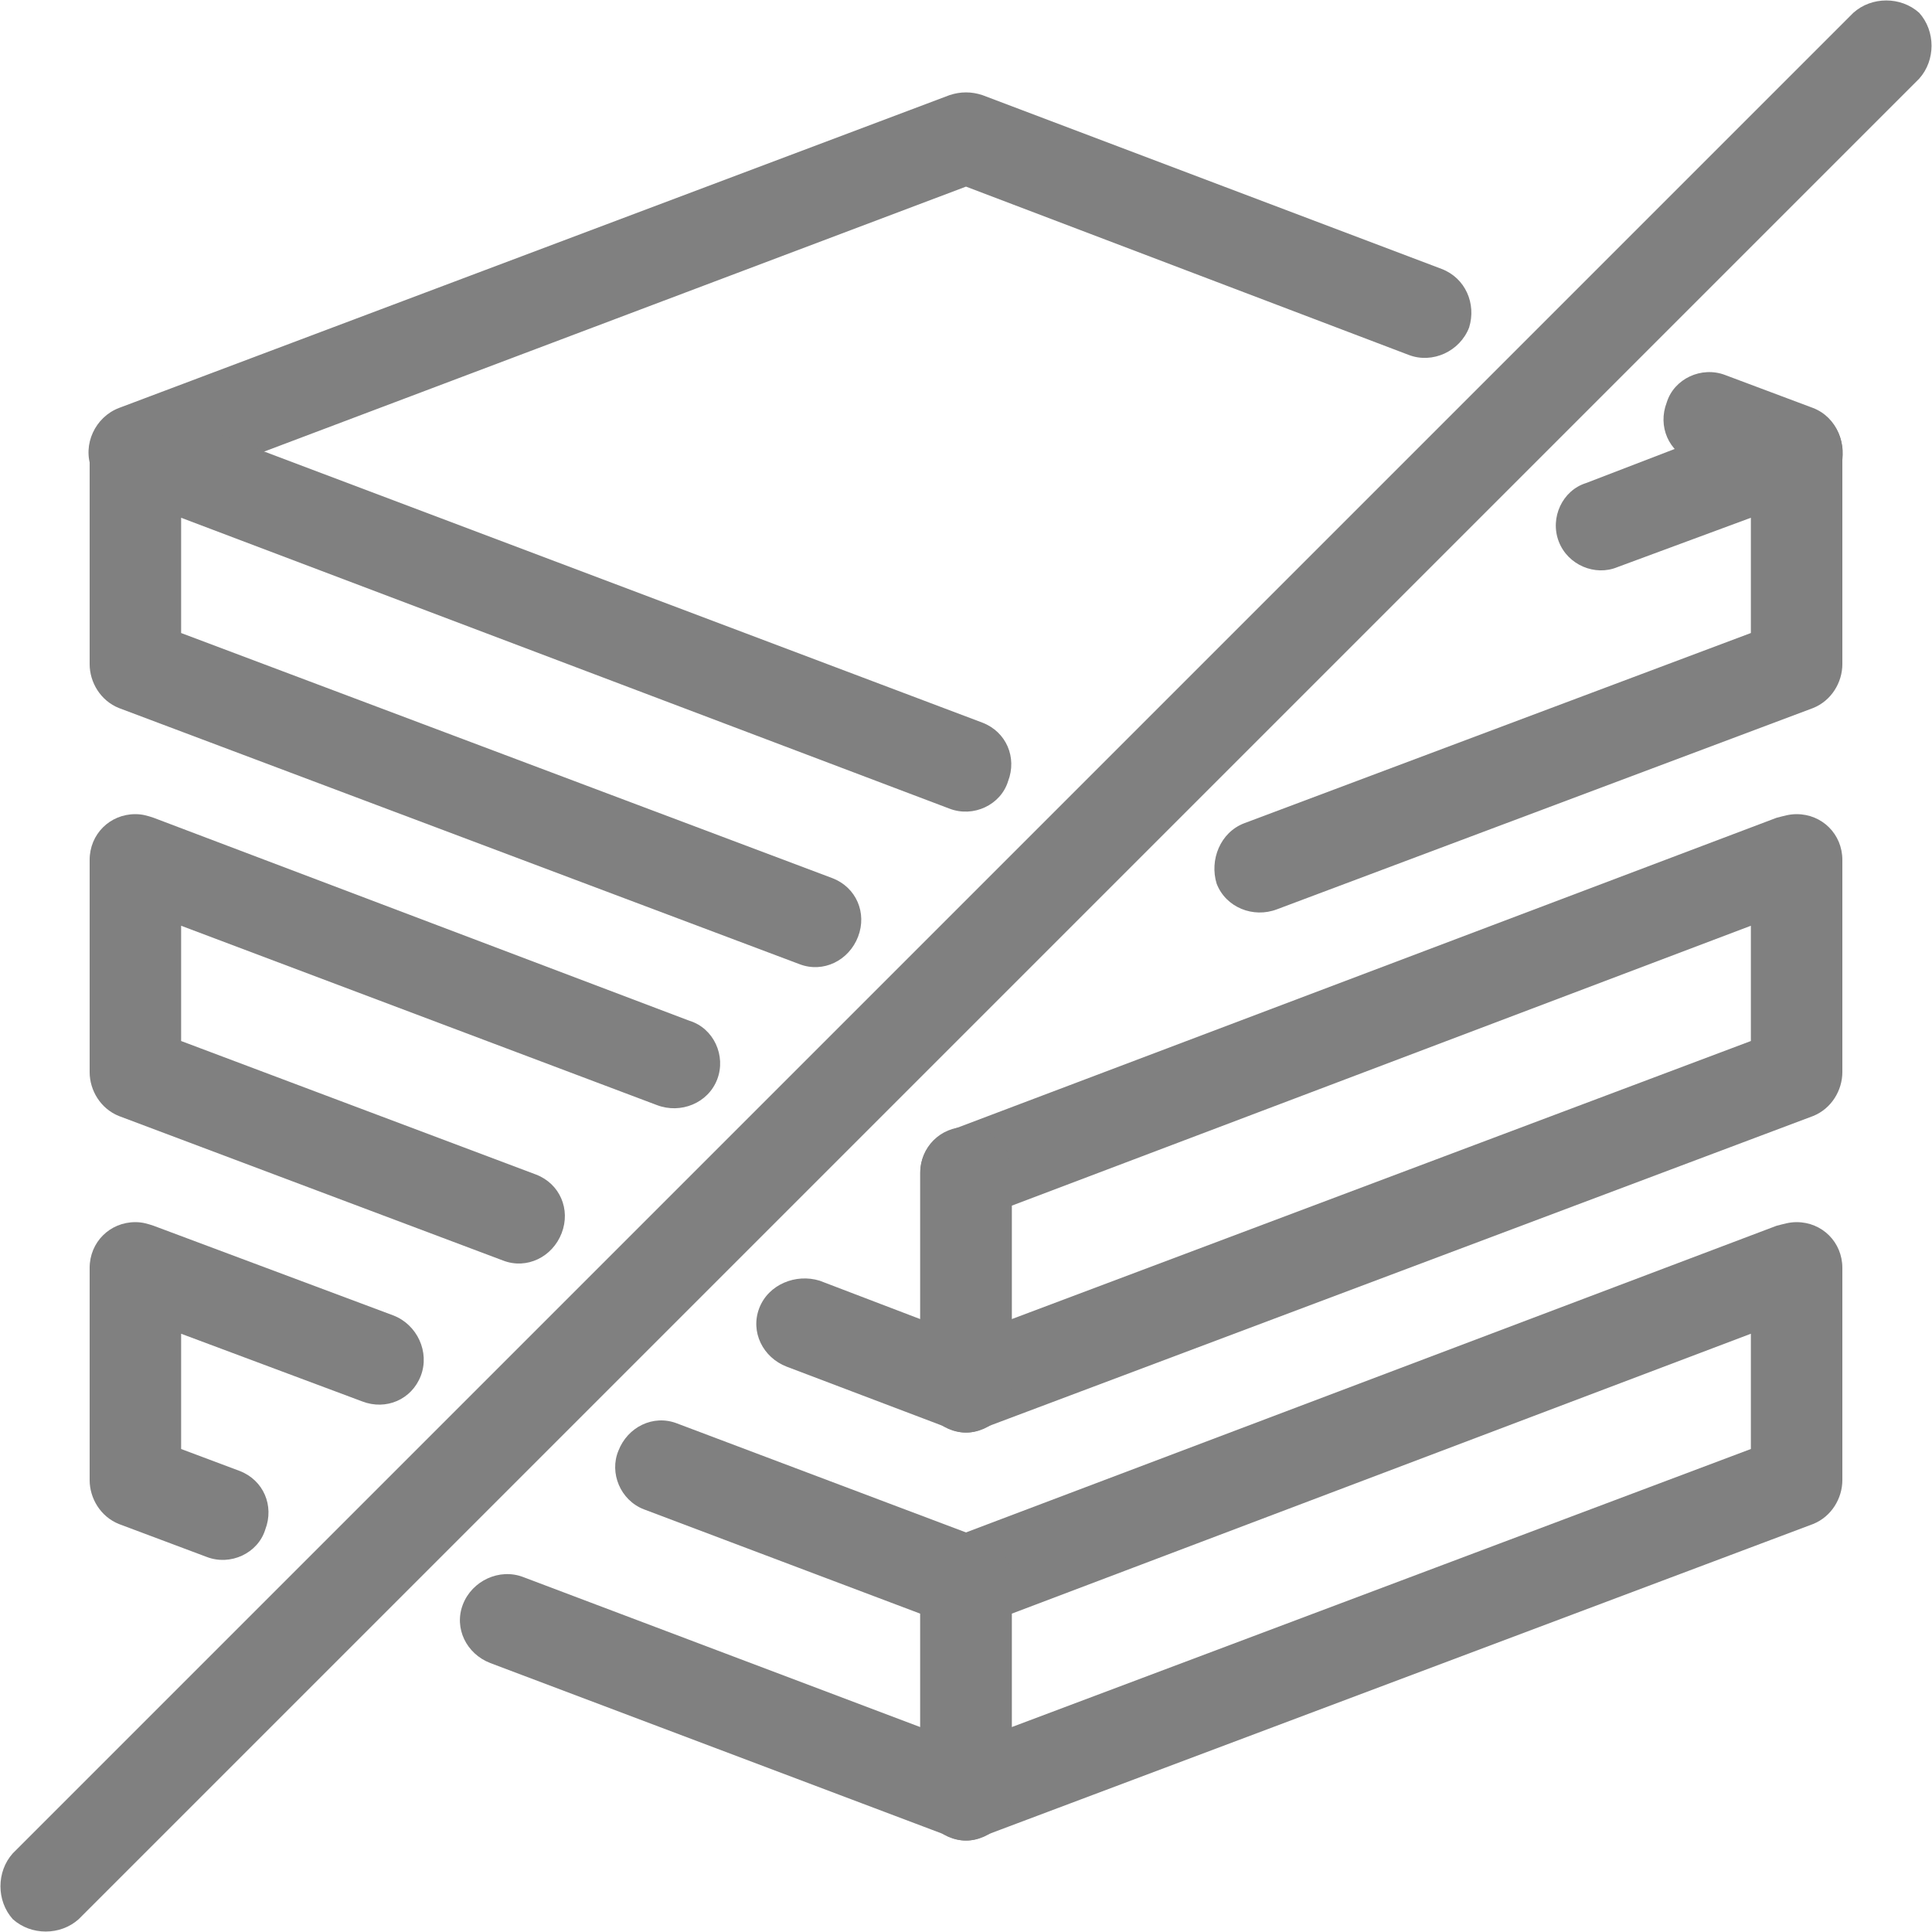 <?xml version="1.0" encoding="UTF-8"?>
<!DOCTYPE svg PUBLIC "-//W3C//DTD SVG 1.1//EN" "http://www.w3.org/Graphics/SVG/1.1/DTD/svg11.dtd">
<!-- Creator: CorelDRAW 2018 (64-Bit) -->
<svg xmlns="http://www.w3.org/2000/svg" xml:space="preserve" width="21px" height="21px" version="1.1" style="shape-rendering:geometricPrecision; text-rendering:geometricPrecision; image-rendering:optimizeQuality; fill-rule:evenodd; clip-rule:evenodd"
viewBox="0 0 1.056 1.056"
 xmlns:xlink="http://www.w3.org/1999/xlink">
 <defs>
  <style type="text/css">
   <![CDATA[
    .fil0 {fill:gray;fill-rule:nonzero}
   ]]>
  </style>
 </defs>
 <g id="Layer_x0020_1">
  <g id="_1309273766880">
   <path class="fil0" d="M0.991 0.223c0.013,0.005 0.019,0.02 0.015,0.033 -0.005,0.013 -0.02,0.019 -0.033,0.014l-0.048 -0.018c-0.013,-0.005 -0.019,-0.019 -0.014,-0.032 0.004,-0.013 0.019,-0.02 0.032,-0.015l0.048 0.018zm-0.203 -0.076c0.013,0.005 0.019,0.019 0.015,0.032 -0.005,0.013 -0.02,0.02 -0.033,0.015l-0.242 -0.092 -0.445 0.168c-0.013,0.005 -0.028,-0.001 -0.033,-0.014 -0.005,-0.013 0.002,-0.028 0.015,-0.033l0.454 -0.171c0.006,-0.002 0.012,-0.002 0.018,0l0.251 0.095z"/>
   <path class="fil0" d="M0.957 0.729l-0.404 0.153 0 0.062 0.404 -0.152 0 -0.063zm-0.438 0.112l0.452 -0.171c0.004,-0.001 0.007,-0.002 0.011,-0.002 0.014,0 0.025,0.011 0.025,0.025l0 0.116c0,0.01 -0.006,0.02 -0.016,0.024l-0.452 0.17c-0.004,0.002 -0.007,0.003 -0.011,0.003 -0.014,0 -0.025,-0.012 -0.025,-0.025l0 -0.117c0,-0.01 0.006,-0.019 0.016,-0.023z"/>
   <path class="fil0" d="M0.352 0.825c-0.013,-0.005 -0.019,-0.02 -0.014,-0.032 0.005,-0.013 0.019,-0.02 0.032,-0.015l0.167 0.063c0.01,0.004 0.016,0.013 0.016,0.023l0 0.117c0,0.013 -0.011,0.025 -0.025,0.025 -0.004,0 -0.007,-0.001 -0.011,-0.003l-0.249 -0.094c-0.013,-0.005 -0.02,-0.019 -0.015,-0.032 0.005,-0.013 0.02,-0.02 0.033,-0.015l0.217 0.082 0 -0.062 -0.151 -0.057z"/>
   <path class="fil0" d="M0.131 0.804c0.013,0.005 0.019,0.019 0.014,0.032 -0.004,0.013 -0.019,0.02 -0.032,0.015l-0.048 -0.018c-0.01,-0.004 -0.016,-0.014 -0.016,-0.024l0 -0.116c0,-0.014 0.011,-0.025 0.025,-0.025 0.004,0 0.007,0.001 0.01,0.002l0.131 0.049c0.013,0.005 0.02,0.02 0.015,0.033 -0.005,0.013 -0.019,0.019 -0.032,0.014l-0.099 -0.037 0 0.063 0.032 0.012z"/>
   <path class="fil0" d="M0.957 0.506l-0.404 0.153 0 0.062 0.404 -0.152 0 -0.063zm-0.438 0.112l0.452 -0.171c0.004,-0.001 0.007,-0.002 0.011,-0.002 0.014,0 0.025,0.011 0.025,0.025l0 0.116c0,0.01 -0.006,0.02 -0.016,0.024l-0.452 0.17c-0.004,0.002 -0.007,0.003 -0.011,0.003 -0.014,0 -0.025,-0.012 -0.025,-0.025l0 -0.117c0,-0.01 0.006,-0.019 0.016,-0.023z"/>
   <path class="fil0" d="M0.503 0.641c0,-0.014 0.011,-0.025 0.025,-0.025 0.014,0 0.025,0.011 0.025,0.025l0 0.117c0,0.013 -0.011,0.025 -0.025,0.025 -0.004,0 -0.007,-0.001 -0.011,-0.003l-0.087 -0.033c-0.013,-0.005 -0.02,-0.019 -0.015,-0.032 0.005,-0.013 0.02,-0.019 0.033,-0.015l0.055 0.021 0 -0.08z"/>
   <path class="fil0" d="M0.293 0.642c0.013,0.005 0.019,0.019 0.014,0.032 -0.005,0.013 -0.019,0.02 -0.032,0.015l-0.21 -0.079c-0.01,-0.004 -0.016,-0.014 -0.016,-0.024l0 -0.116c0,-0.014 0.011,-0.025 0.025,-0.025 0.004,0 0.007,0.001 0.01,0.002l0.293 0.111c0.013,0.004 0.02,0.019 0.015,0.032 -0.005,0.013 -0.02,0.019 -0.033,0.014l-0.26 -0.098 0 0.063 0.194 0.073z"/>
   <path class="fil0" d="M0.698 0.497c-0.013,0.005 -0.028,-0.001 -0.033,-0.014 -0.004,-0.013 0.002,-0.028 0.015,-0.033l0.277 -0.104 0 -0.063 -0.073 0.027c-0.012,0.005 -0.027,-0.001 -0.032,-0.014 -0.005,-0.013 0.002,-0.028 0.015,-0.032l0.104 -0.04c0.004,-0.001 0.007,-0.002 0.011,-0.002 0.014,0 0.025,0.011 0.025,0.025l0 0.116c0,0.01 -0.006,0.02 -0.016,0.024l-0.293 0.11z"/>
   <path class="fil0" d="M0.455 0.48c0.013,0.005 0.019,0.019 0.014,0.032 -0.005,0.013 -0.019,0.02 -0.032,0.015l-0.372 -0.14c-0.01,-0.004 -0.016,-0.014 -0.016,-0.024l0 -0.116c0,-0.014 0.011,-0.025 0.025,-0.025 0.004,0 0.007,0.001 0.01,0.002l0.453 0.171c0.013,0.005 0.019,0.019 0.014,0.032 -0.004,0.013 -0.019,0.02 -0.032,0.015l-0.42 -0.159 0 0.063 0.356 0.134z"/>
   <path class="fil0" d="M1.013 0.007c0.01,-0.009 0.026,-0.009 0.036,0 0.009,0.01 0.009,0.026 0,0.036l-1.006 1.006c-0.01,0.009 -0.026,0.009 -0.036,0 -0.009,-0.01 -0.009,-0.026 0,-0.036l1.006 -1.006z"/>
  </g>
 </g>
</svg>

